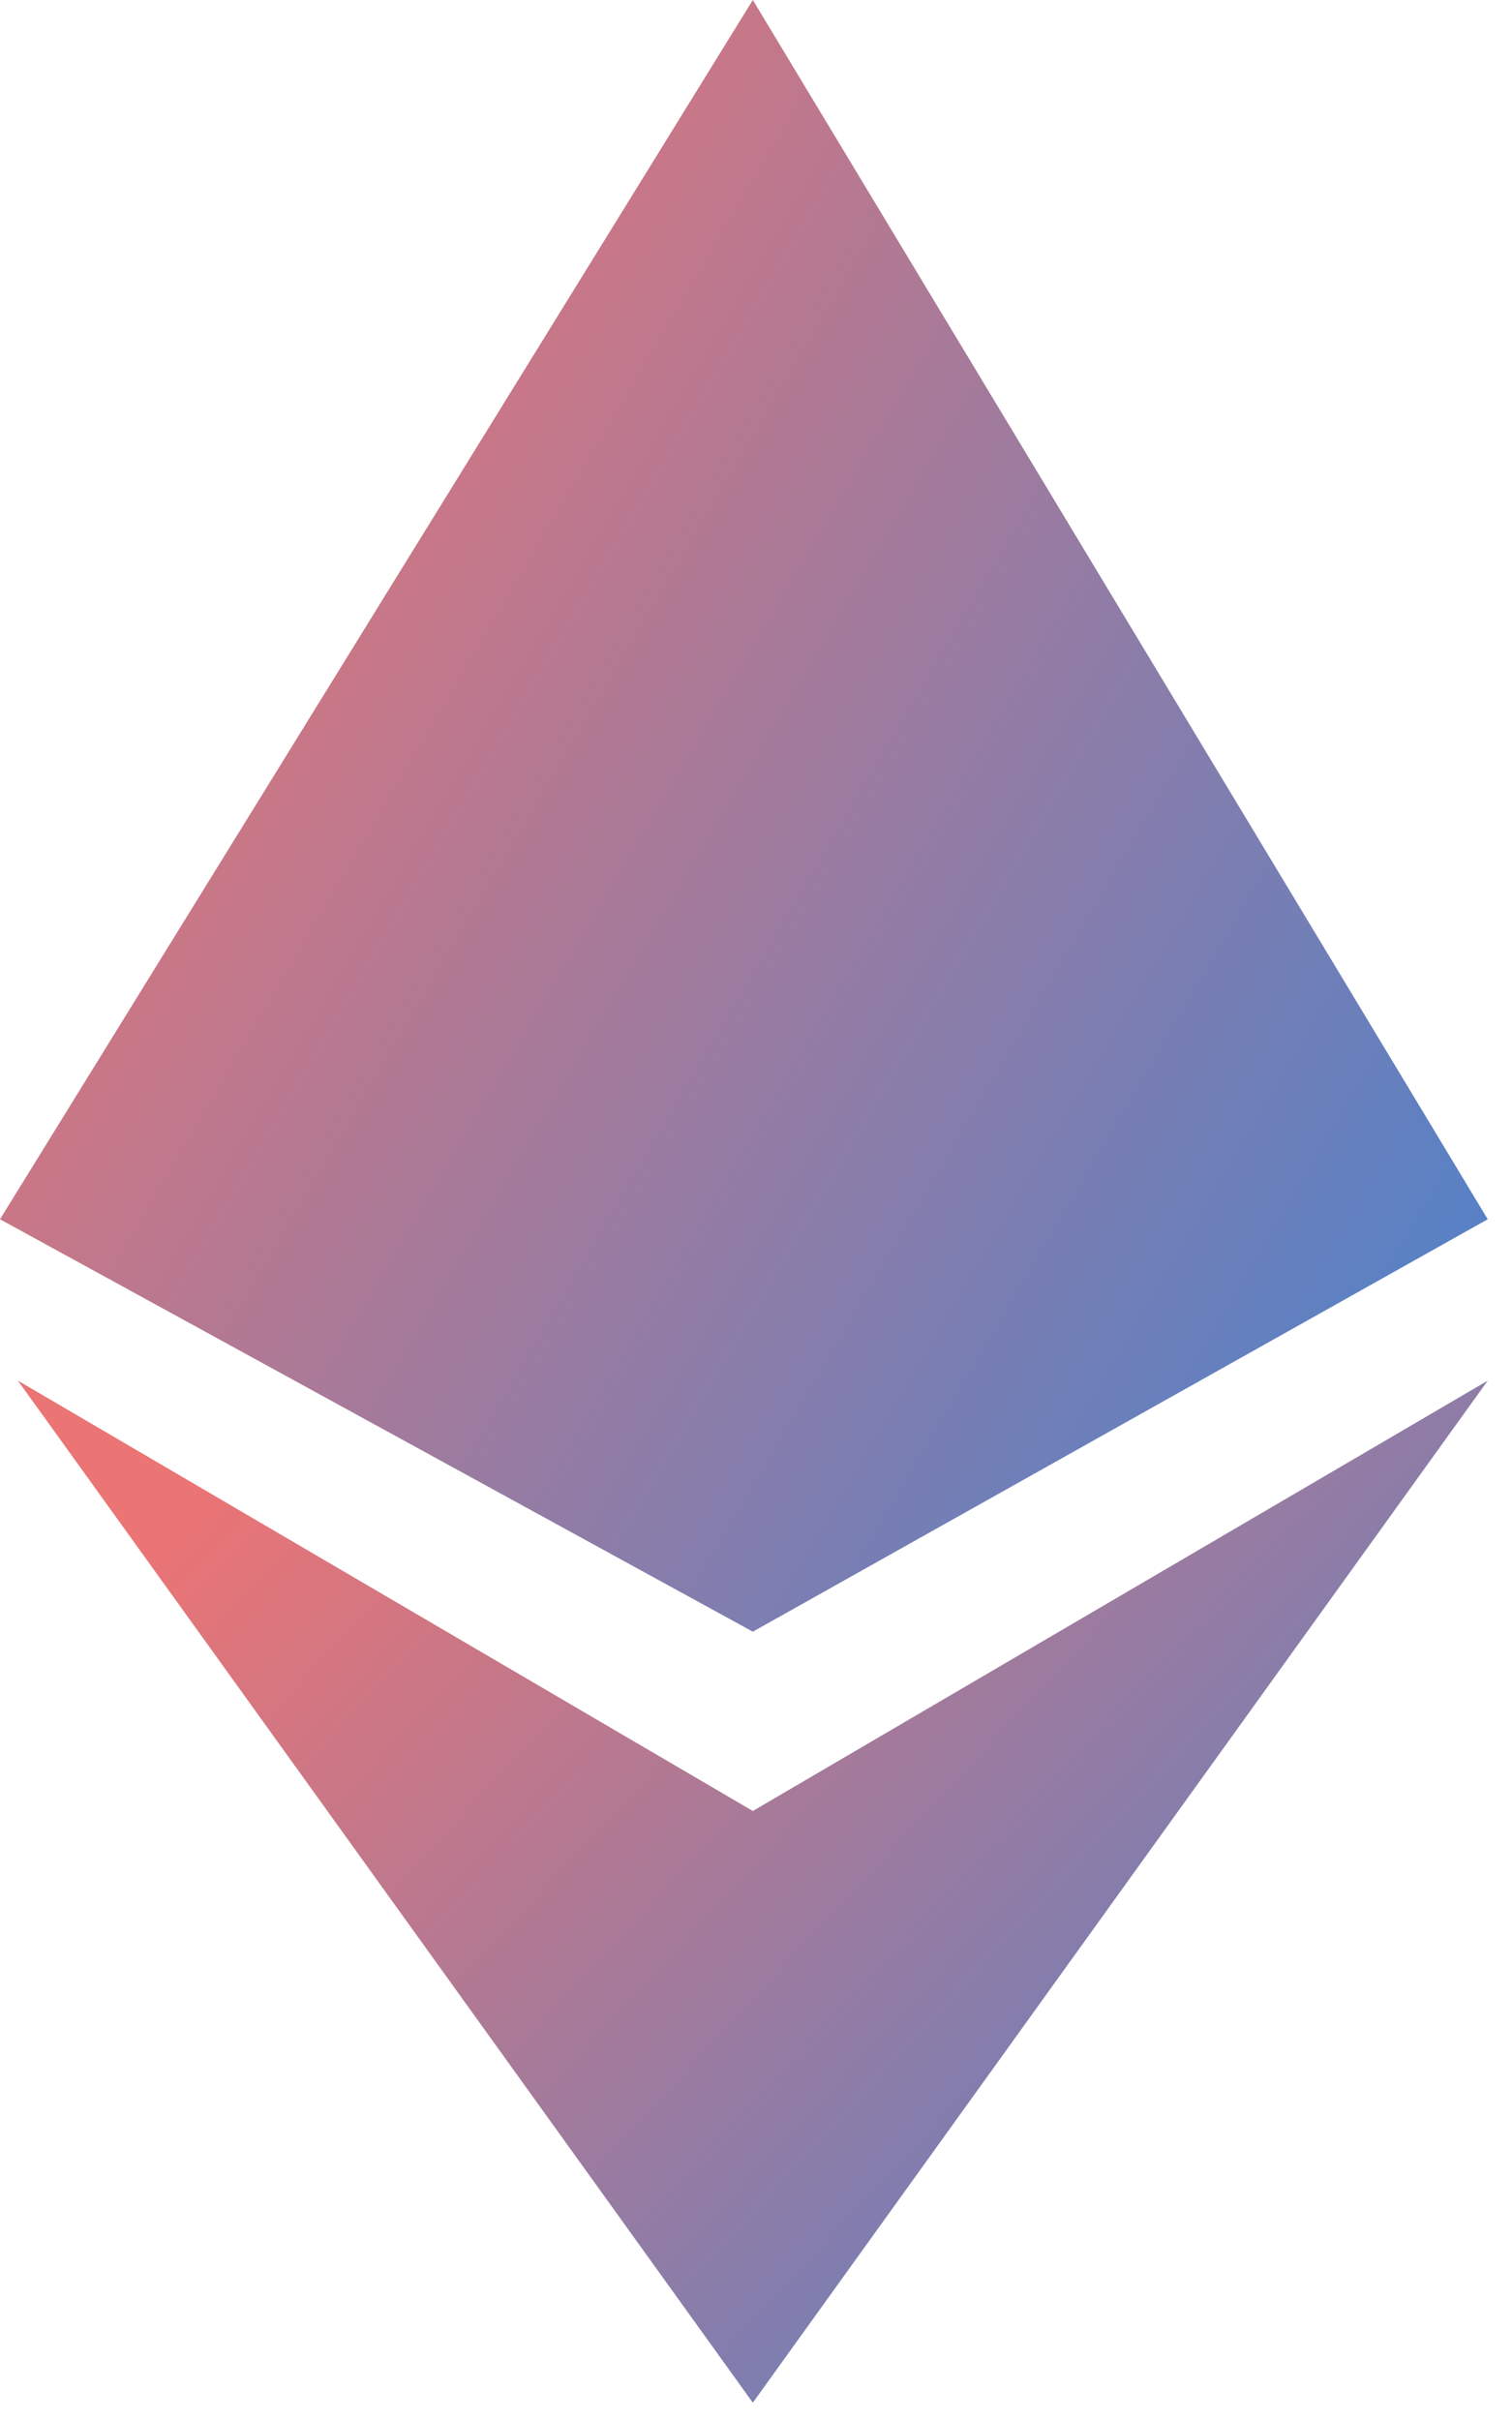 <svg width="40" height="64" viewBox="0 0 40 64" fill="none" xmlns="http://www.w3.org/2000/svg">
<path d="M19.916 0L39.358 32.245L19.916 43.152L0 32.245L19.916 0Z" fill="url(#paint0_linear_141_978)"/>
<path d="M19.916 63.542L0.474 36.513L19.916 47.894L39.358 36.513L19.916 63.542Z" fill="url(#paint1_linear_141_978)"/>
<defs>
<linearGradient id="paint0_linear_141_978" x1="-5.289" y1="21.576" x2="34.654" y2="45.105" gradientUnits="userSpaceOnUse">
<stop stop-color="#EB7474"/>
<stop offset="1" stop-color="#4F82CA"/>
</linearGradient>
<linearGradient id="paint1_linear_141_978" x1="-4.751" y1="50.027" x2="23.777" y2="76.533" gradientUnits="userSpaceOnUse">
<stop stop-color="#EB7474"/>
<stop offset="1" stop-color="#4F82CA"/>
</linearGradient>
</defs>
</svg>
